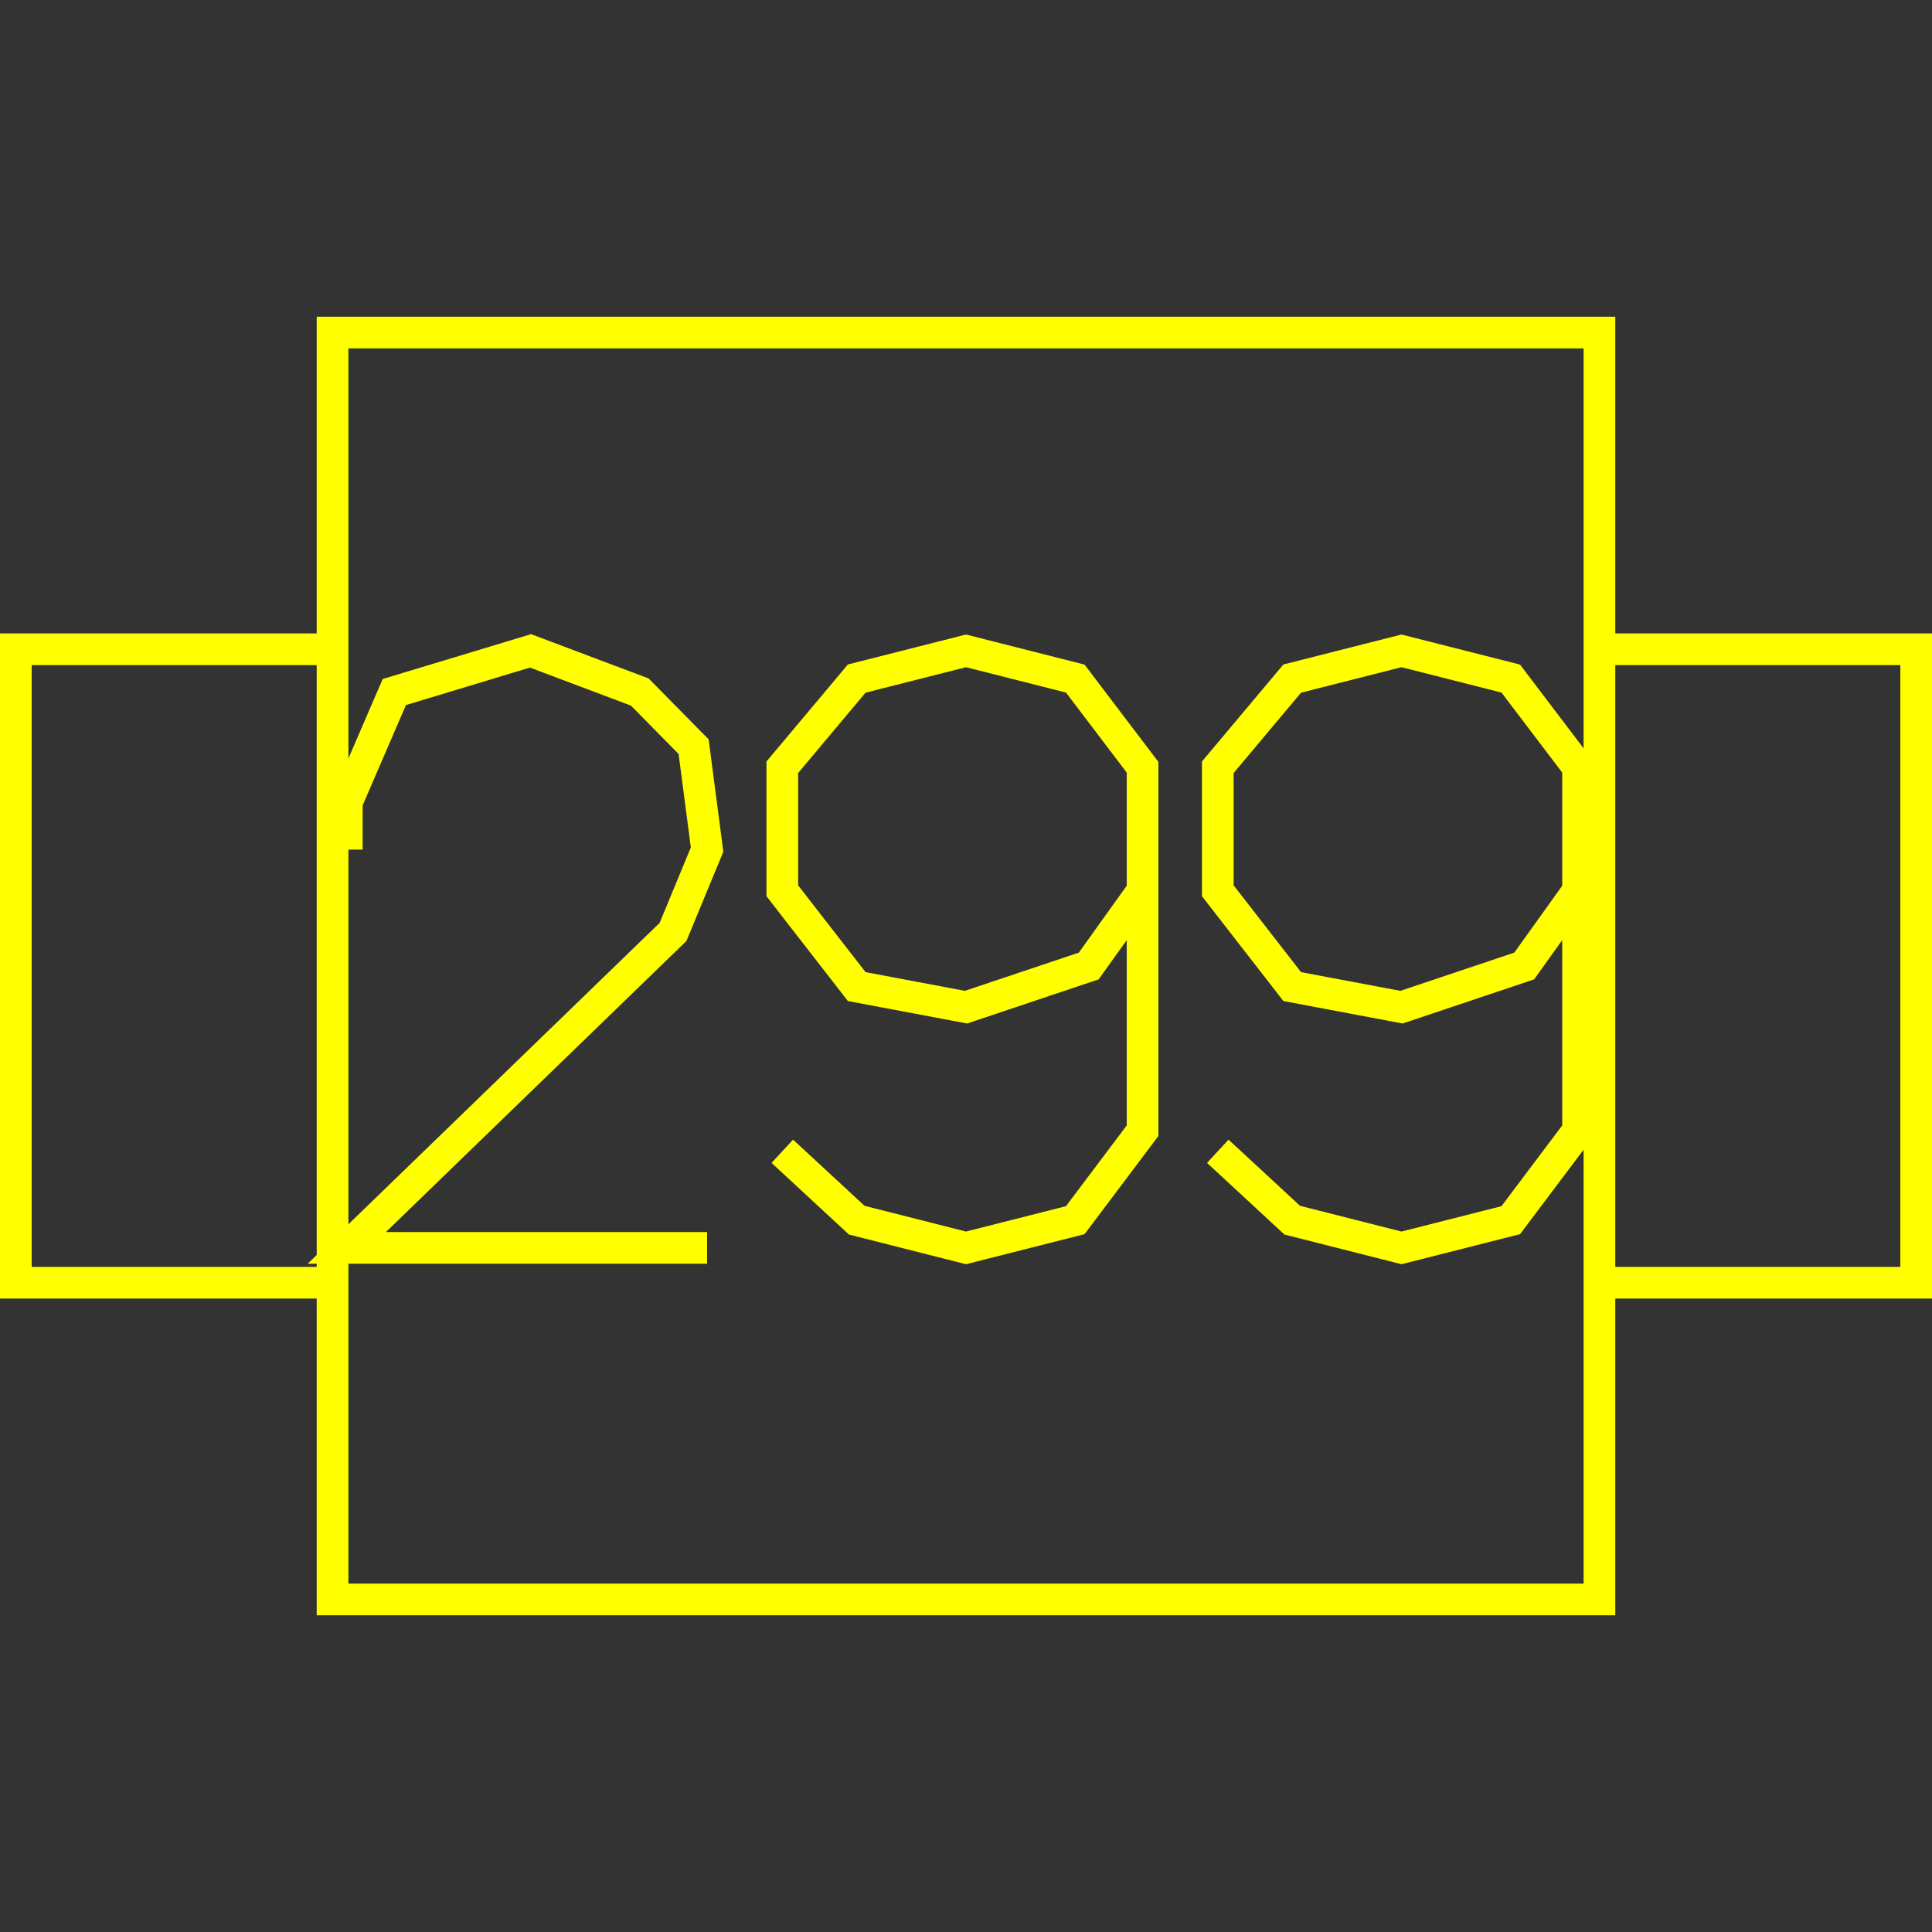 <?xml version='1.0' encoding='UTF-8'?>

<!DOCTYPE svg PUBLIC '-//W3C//DTD SVG 1.1//EN'
'http://www.w3.org/Graphics/SVG/1.1/DTD/svg11.dtd'>

<svg viewBox='-122 -122 244 244' width='122.0' height='122.0'
 version='1.1' xmlns='http://www.w3.org/2000/svg'>

<rect x="-122" y="-122" width="244" height="244" fill="#333333" stroke="none"/>

<g transform='rotate(0 0,0) scale(1, -1)' stroke-width='4' stroke='black' fill='none'>

  <g id='layer176' stroke='#FFFF00' fill='none'>
    <polyline fill='none' points='-80.000,40.000 -120.000,40.000 -120.000,-40.000 -80.000,-40.000 ' />
    <polyline fill='none' points='80.000,40.000 120.000,40.000 120.000,-40.000 80.000,-40.000 ' />
    <polygon points='-80.000,80.000 80.000,80.000 80.000,-80.000 -80.000,-80.000 ' />
    <polyline fill='none' points='-32.700,-35.600 -78.200,-35.600 -37.000,4.300 -32.700,14.700 -34.400,27.700 -41.200,34.600 -55.000,39.800 -72.200,34.600 -78.200,20.700 -78.200,14.700 ' />
    <polyline fill='none' points='22.300,9.500 15.500,0.000 0.000,-5.200 -13.800,-2.600 -23.200,9.500 -23.200,25.100 -13.800,36.300 0.000,39.800 13.800,36.300 22.300,25.100 22.300,-20.800 13.800,-32.100 0.000,-35.600 -13.800,-32.100 -23.200,-23.400 ' />
    <polyline fill='none' points='77.300,9.500 70.500,0.000 55.000,-5.200 41.200,-2.600 31.800,9.500 31.800,25.100 41.200,36.300 55.000,39.800 68.800,36.300 77.300,25.100 77.300,-20.800 68.800,-32.100 55.000,-35.600 41.200,-32.100 31.800,-23.400 ' />
  </g>


</g>
</svg>
